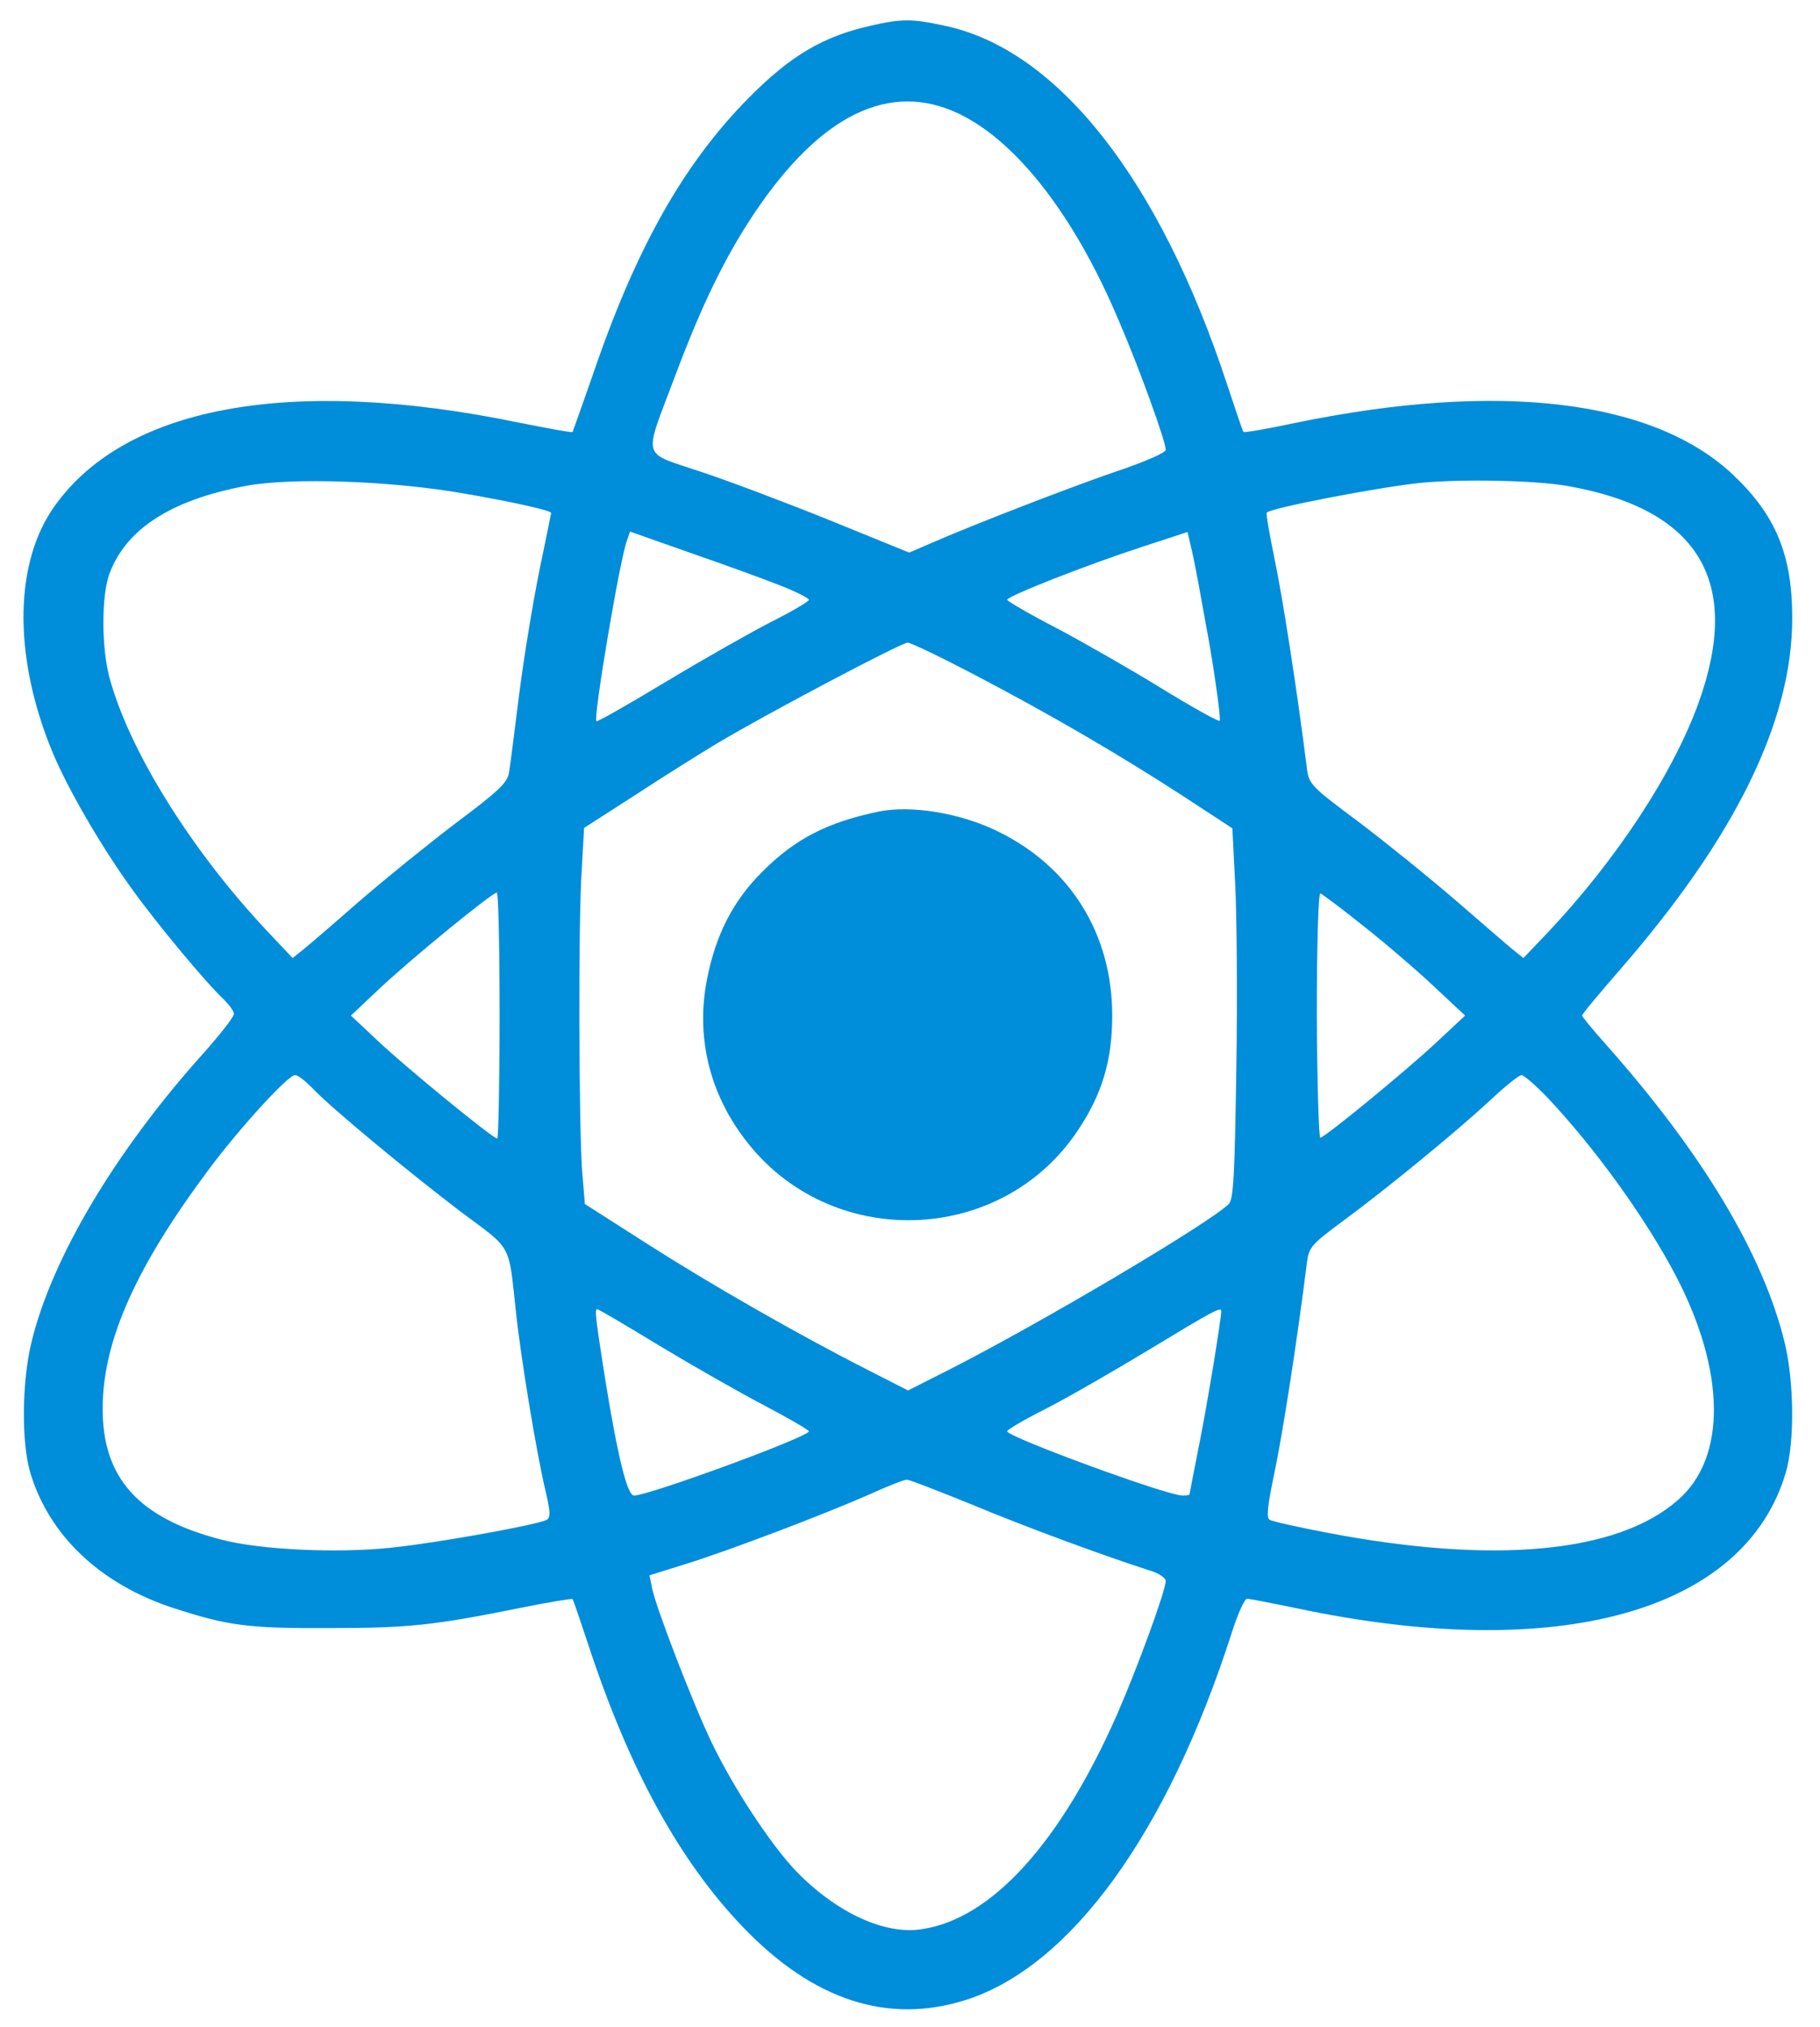 <?xml version="1.0" standalone="no"?>
<!DOCTYPE svg PUBLIC "-//W3C//DTD SVG 20010904//EN"
 "http://www.w3.org/TR/2001/REC-SVG-20010904/DTD/svg10.dtd">
<svg version="1.0" xmlns="http://www.w3.org/2000/svg"
 width="459pt" height="511pt" viewBox="0 0 459 511"
 preserveAspectRatio="xMidYMid meet">

<g transform="translate(0,511) scale(0.1,-0.1)"
fill="#008DDA" stroke="none">
<path d="M2195 5045 c-120 -27 -202 -76 -307 -182 -164 -166 -284 -378 -393
-698 -27 -77 -50 -142 -51 -144 -2 -2 -61 9 -132 23 -583 121 -1007 41 -1182
-221 -96 -146 -94 -379 4 -613 39 -92 123 -237 201 -344 61 -85 186 -235 229
-275 14 -14 26 -30 26 -37 0 -7 -35 -52 -77 -99 -222 -247 -383 -517 -434
-730 -24 -100 -25 -250 -3 -326 47 -159 177 -283 363 -343 136 -44 186 -51
391 -50 201 0 265 7 483 51 70 14 129 24 131 22 2 -2 20 -56 41 -119 103 -312
229 -541 388 -707 178 -186 367 -247 564 -184 264 85 507 420 669 924 15 48
33 87 39 87 5 0 62 -11 125 -24 660 -140 1131 -9 1234 343 22 76 21 226 -3
326 -54 222 -206 476 -449 750 -34 38 -62 72 -62 75 0 4 43 55 95 115 291 334
435 627 435 887 0 158 -41 258 -147 359 -201 192 -592 239 -1106 133 -70 -15
-129 -25 -131 -23 -2 2 -20 56 -41 119 -170 518 -428 845 -712 905 -82 18
-110 18 -188 0z m222 -221 c147 -70 293 -258 404 -521 52 -120 119 -306 119
-327 0 -7 -51 -29 -112 -50 -108 -36 -375 -139 -484 -187 l-51 -22 -199 81
c-109 44 -257 100 -327 123 -151 51 -145 27 -66 237 69 184 126 301 201 414
167 249 341 334 515 252z m-1247 -958 c128 -22 220 -43 220 -49 0 -1 -13 -65
-29 -142 -16 -78 -39 -217 -51 -310 -12 -94 -23 -184 -26 -201 -4 -27 -24 -46
-132 -127 -70 -53 -180 -142 -246 -199 -65 -57 -129 -112 -143 -123 l-25 -20
-68 72 c-191 204 -347 456 -395 639 -19 75 -19 199 0 255 41 114 154 188 344
224 116 22 369 13 551 -19z m2783 19 c331 -58 441 -240 331 -546 -64 -178
-208 -397 -380 -579 l-62 -65 -25 20 c-14 11 -78 67 -143 123 -66 57 -176 146
-246 199 -122 91 -127 96 -132 136 -25 199 -61 429 -81 525 -13 64 -23 118
-20 120 11 12 294 66 390 75 104 10 289 6 368 -8z m-1985 -251 c39 -15 72 -32
72 -36 0 -4 -42 -29 -92 -54 -51 -26 -171 -94 -266 -151 -96 -58 -175 -103
-178 -101 -8 9 59 407 77 455 l8 23 153 -54 c84 -29 186 -66 226 -82z m1083
-152 c17 -101 28 -186 25 -189 -2 -3 -69 34 -147 82 -78 48 -197 116 -265 152
-68 35 -124 68 -124 71 0 9 198 87 339 133 l116 38 12 -52 c7 -29 26 -135 44
-235z m-595 -72 c195 -102 366 -202 525 -305 l127 -83 7 -138 c4 -75 6 -285 3
-466 -4 -268 -7 -331 -19 -343 -50 -49 -474 -300 -706 -418 l-103 -52 -102 52
c-177 90 -397 216 -558 319 l-155 99 -7 85 c-8 115 -10 621 -1 755 l6 108 126
81 c69 45 164 105 211 133 124 74 463 253 479 253 8 0 83 -36 167 -80z m-1196
-860 c0 -170 -3 -310 -6 -310 -11 0 -235 183 -304 249 l-65 61 70 66 c77 73
286 244 298 244 4 0 7 -139 7 -310z m2182 223 c57 -45 137 -114 178 -153 l75
-70 -75 -70 c-73 -68 -272 -232 -290 -238 -4 -2 -8 134 -9 308 0 182 4 310 9
308 5 -2 56 -40 112 -85z m-2656 -404 c44 -48 250 -218 378 -315 129 -96 118
-76 137 -249 12 -115 51 -351 74 -450 13 -54 14 -70 4 -76 -20 -12 -274 -58
-389 -70 -137 -15 -333 -6 -432 20 -209 54 -301 156 -299 334 1 169 85 356
272 605 79 105 196 232 213 232 7 0 25 -14 42 -31z m3115 -24 c121 -128 248
-304 325 -450 126 -241 129 -459 6 -566 -152 -134 -464 -163 -883 -83 -74 14
-141 29 -147 33 -9 5 -5 37 13 123 20 96 56 325 81 525 5 39 11 46 92 106 113
83 289 228 372 305 36 34 70 61 77 62 6 0 35 -25 64 -55z m-2240 -626 c83 -50
202 -118 265 -151 63 -33 114 -63 114 -66 0 -14 -404 -162 -441 -162 -17 0
-41 97 -73 295 -23 147 -27 175 -20 175 3 0 73 -41 155 -91z m1419 86 c0 -19
-34 -228 -55 -333 -14 -70 -25 -128 -25 -129 0 -2 -8 -3 -18 -3 -39 0 -442
148 -442 162 0 4 44 30 98 57 53 27 171 95 262 150 157 95 180 108 180 96z
m-628 -488 c134 -56 335 -130 451 -167 20 -6 37 -18 37 -25 0 -24 -71 -218
-122 -335 -143 -325 -317 -517 -493 -543 -94 -15 -216 42 -317 146 -65 68
-158 210 -213 324 -47 98 -142 343 -151 392 l-6 30 93 29 c106 33 344 123 464
176 44 20 85 36 92 36 7 0 81 -29 165 -63z"/>
<path d="M2215 3064 c-129 -27 -210 -69 -291 -150 -75 -74 -119 -160 -141
-273 -28 -142 5 -284 95 -402 212 -282 645 -271 840 21 61 91 87 176 87 290 0
206 -106 376 -290 465 -95 46 -218 66 -300 49z"/>
</g>
</svg>
